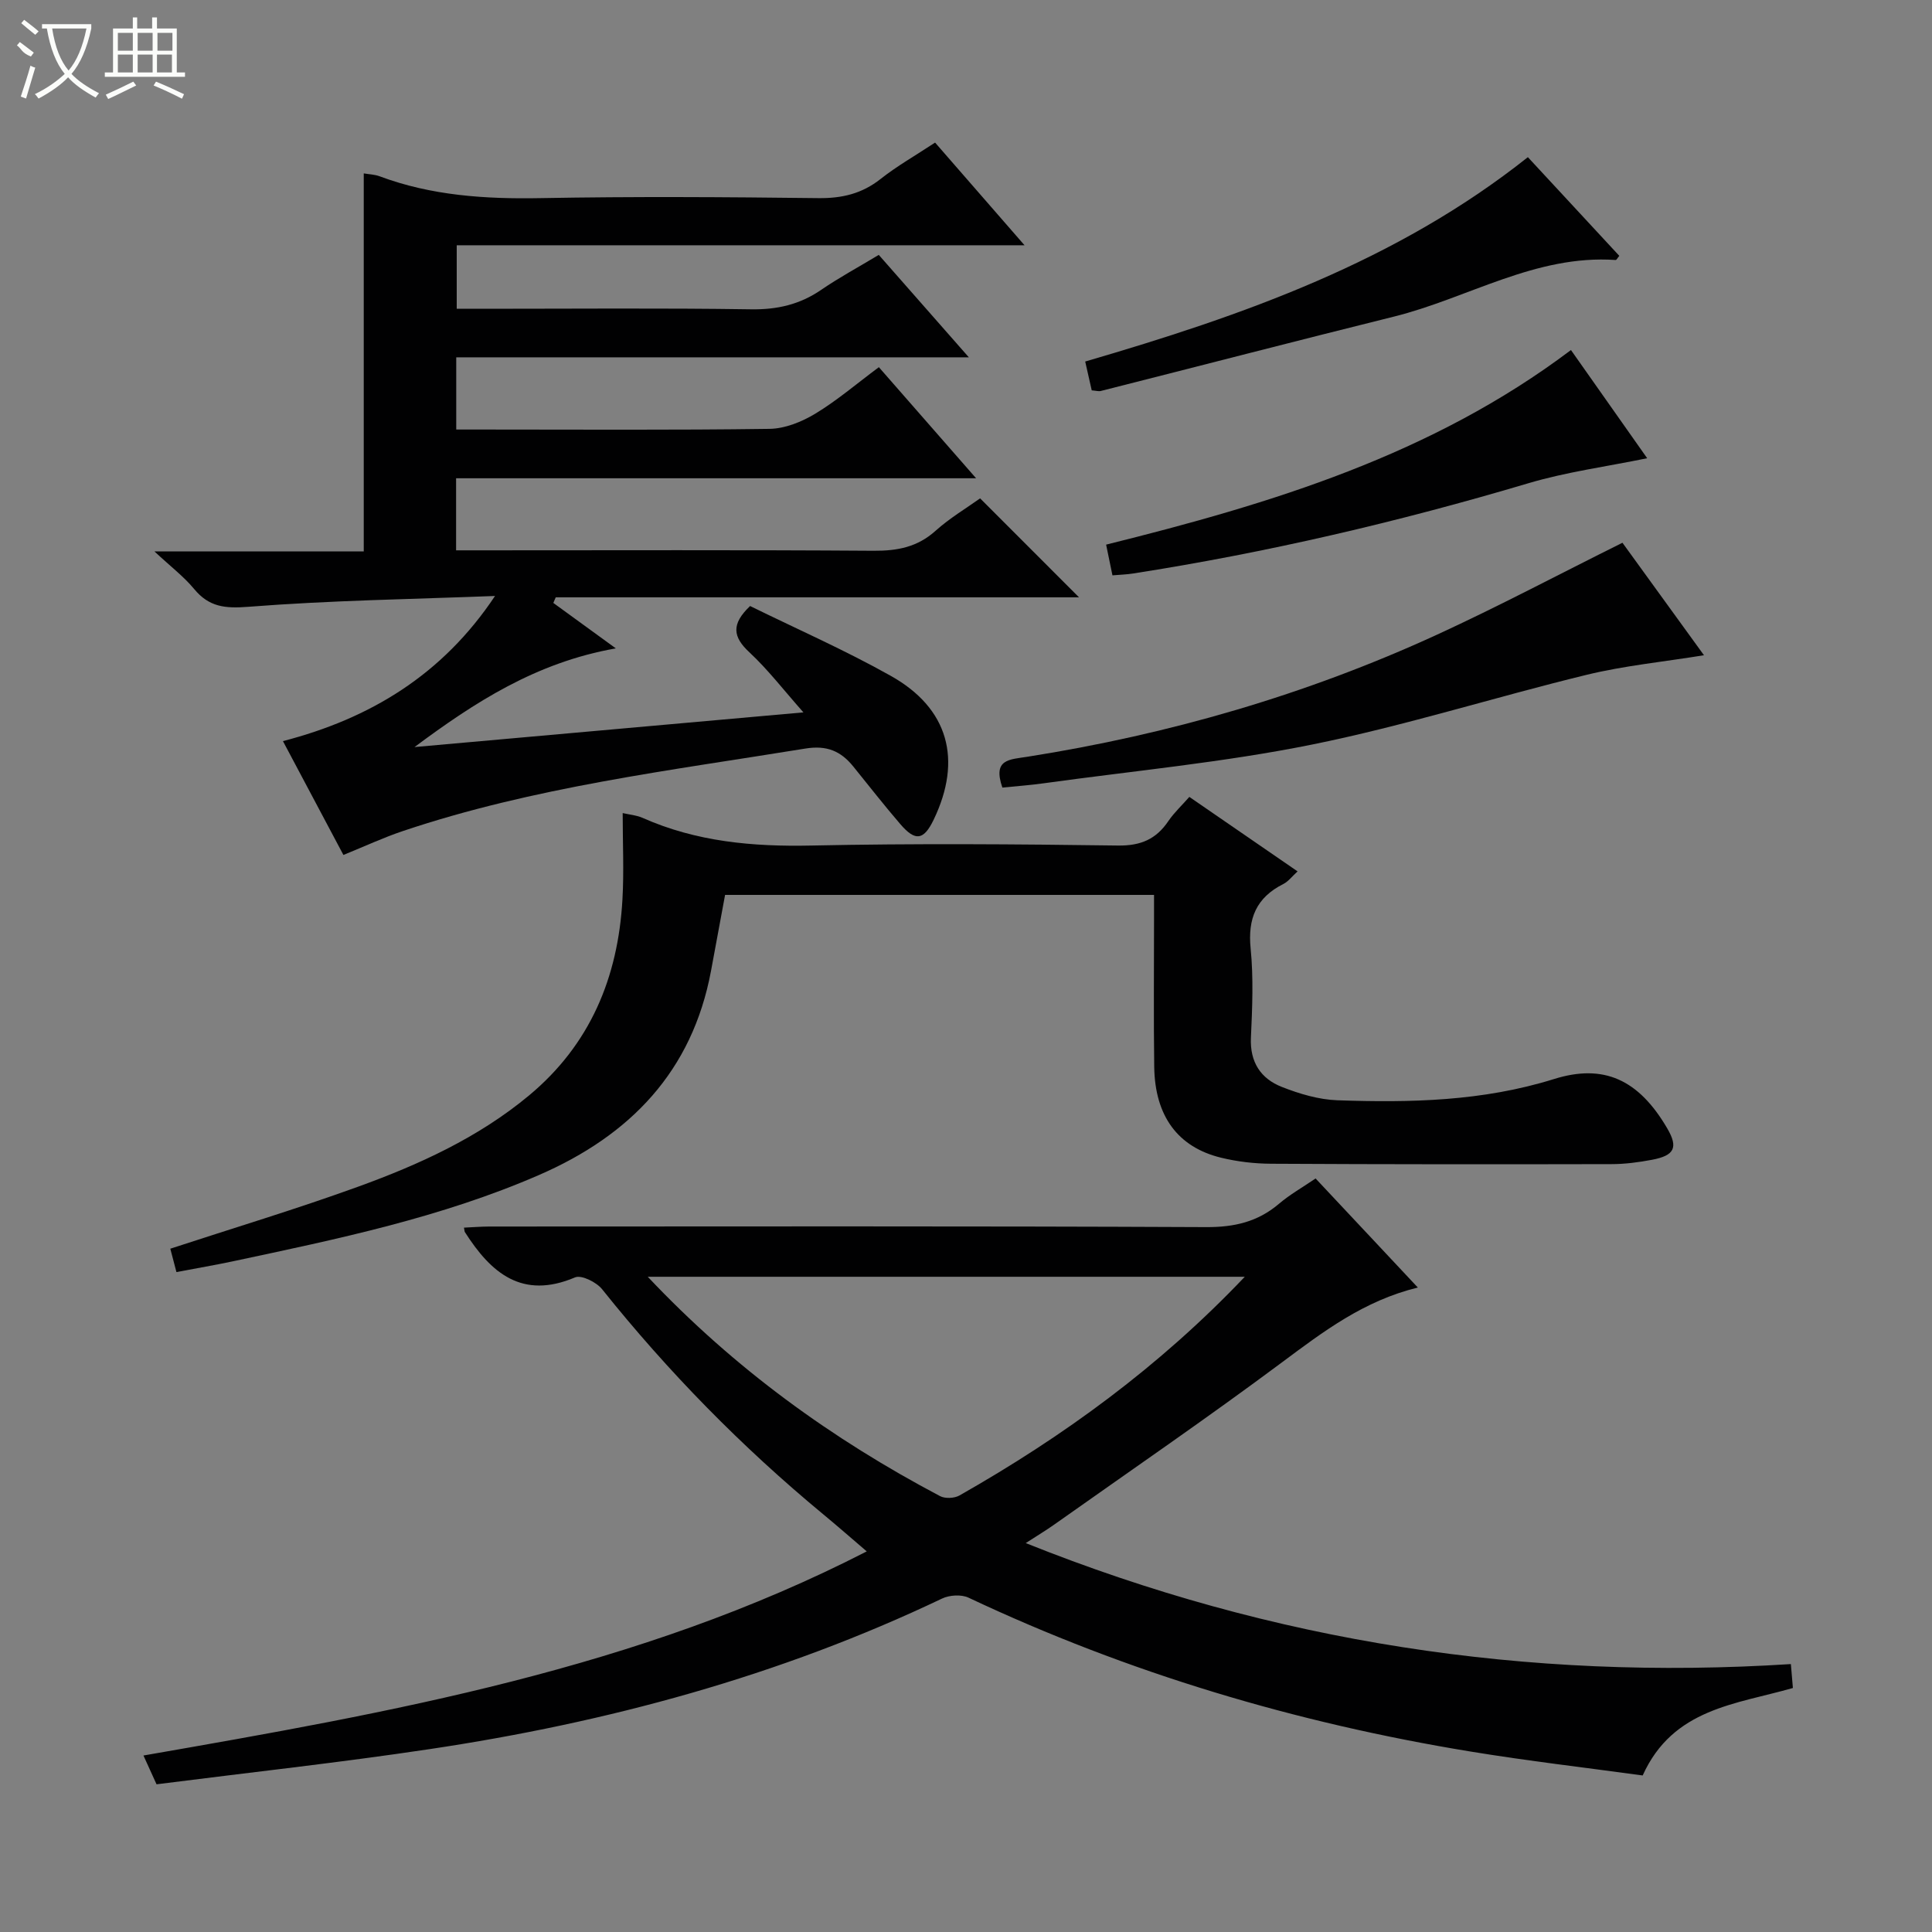 <svg enable-background="new 0 0 400 400" viewBox="0 0 400 400" xmlns="http://www.w3.org/2000/svg"><rect x="0" y="0" width="400" height="400" fill="#808080" stroke="none"/><g fill="#010102"><path d="m71.1 177.01c-4.04-7.6-8.15-15.34-12.52-23.57 18.08-4.69 33.04-13.73 43.91-30.05-17.03.66-34.09.91-51.06 2.24-4.87.38-8.16.04-11.25-3.7-2.08-2.52-4.76-4.55-8.2-7.76h43.33c0-26.32 0-52.16 0-78.27 1.07.19 2.23.21 3.26.59 10.78 4.03 21.93 4.74 33.34 4.53 19.16-.35 38.33-.23 57.5 0 4.91.06 9.04-.91 12.91-3.97 3.38-2.67 7.17-4.82 11.28-7.53 6 6.88 11.93 13.69 18.52 21.26-39.72 0-78.44 0-117.56 0v13.15h5.47c18.5 0 37-.17 55.5.11 5.41.08 10.07-1 14.5-4.04 3.69-2.53 7.65-4.66 11.91-7.23 5.98 6.8 11.95 13.58 18.65 21.21-36.05 0-70.94 0-106.13 0v14.95h5.35c19.83 0 39.67.14 59.5-.14 3.19-.04 6.66-1.44 9.45-3.12 4.51-2.72 8.56-6.2 13.2-9.65 6.58 7.52 12.96 14.81 20.13 23-36.62 0-72 0-107.66 0v14.92h5.47c27 0 54-.1 81 .09 4.9.03 9.04-.76 12.79-4.13 2.95-2.65 6.43-4.71 9.23-6.72 6.96 6.96 13.75 13.76 20.48 20.49-35.66 0-72 0-108.34 0-.17.39-.33.78-.5 1.16 3.88 2.82 7.77 5.65 12.94 9.41-16.55 2.91-29.28 11.21-41.68 20.43 26.39-2.35 52.79-4.7 80.52-7.18-4.07-4.59-7.33-8.85-11.2-12.45-3.41-3.17-3.8-5.81.16-9.57 9.55 4.7 19.61 9.11 29.13 14.46 11.98 6.72 14.84 17.39 8.87 29.79-2.04 4.23-3.77 4.54-6.87.94-3.36-3.9-6.53-7.97-9.77-11.97-2.58-3.19-5.48-4.43-9.91-3.71-28 4.55-56.22 7.97-83.28 17.06-4.07 1.36-7.98 3.19-12.37 4.97z"/><path d="m32.41 369.42c-1.11-2.44-1.85-4.06-2.71-5.96 51.34-8.95 102.29-17.89 149.75-42.26-3.35-2.87-6.15-5.32-9.02-7.69-16.86-13.95-32.1-29.49-45.77-46.59-1.17-1.46-4.27-3.01-5.6-2.45-10.97 4.65-17.42-.92-22.81-9.38-.08-.12-.07-.3-.19-.92 1.76-.08 3.49-.22 5.22-.23 49.48-.01 98.96-.11 148.43.12 5.83.03 10.68-1.08 15.09-4.83 2.25-1.92 4.88-3.4 7.58-5.24 7.09 7.56 14 14.93 21.17 22.58-11.16 2.72-19.55 9.1-28.13 15.49-15.45 11.51-31.36 22.41-47.1 33.55-1.72 1.22-3.54 2.31-5.95 3.87 51.34 20.56 103.83 28.54 158.41 25.05.16 1.91.28 3.32.42 4.95-11.77 3.39-24.83 4.2-31.1 18.11-11.74-1.61-23.76-3-35.69-4.96-36.06-5.91-70.78-16.24-103.89-31.85-1.49-.7-3.94-.55-5.47.18-33.71 16.07-69.34 25.68-106.12 31.18-18.67 2.8-37.47 4.85-56.52 7.28zm225.31-105.08c-41.54 0-82.19 0-123.61 0 17.93 19.01 38.17 33.61 60.51 45.41 1.05.56 2.97.47 4.03-.13 21.52-12.22 41.36-26.64 59.07-45.28z"/><path d="m246.24 164.99c7.54 5.19 14.78 10.17 22.41 15.42-1.13 1.02-1.91 2.09-2.96 2.62-5.59 2.81-7.38 7.14-6.76 13.35.61 6.1.34 12.32.06 18.47-.23 5.07 2.05 8.48 6.41 10.19 3.64 1.43 7.62 2.62 11.49 2.76 15.11.52 30.07.22 44.86-4.4 10.23-3.2 17.48.04 23.43 10.21 2.35 4.01 1.46 5.64-3.15 6.51-2.76.52-5.6.9-8.4.9-23.49.05-46.97.05-70.46-.08-3.46-.02-7-.43-10.36-1.25-8.97-2.18-13.7-8.65-13.84-18.8-.14-10.16-.04-20.32-.04-30.48 0-1.63 0-3.26 0-5.13-29.89 0-59.29 0-88.81 0-.98 5.31-1.94 10.52-2.91 15.72-3.89 20.81-16.72 34.06-35.61 42.27-20.24 8.8-41.68 13.25-63.1 17.81-3.88.83-7.79 1.49-11.97 2.29-.48-1.83-.88-3.35-1.27-4.84 13.02-4.27 26.03-8.18 38.78-12.8 12.68-4.59 24.95-10.17 35.47-18.91 12.69-10.55 18.46-24.47 19.36-40.61.33-5.8.05-11.63.05-17.87 1.45.33 2.88.44 4.12.99 11.17 4.96 22.85 5.99 34.98 5.73 21.15-.45 42.31-.29 63.46 0 4.7.06 7.88-1.31 10.42-5.07 1.19-1.75 2.79-3.23 4.34-5z"/><path d="m207.53 163.06c-2.05-5.95 1.48-5.79 5.23-6.39 29.31-4.63 57.62-12.82 84.61-25.2 12.77-5.86 25.21-12.47 38.54-19.1 5.03 6.94 10.81 14.91 16.88 23.29-8.49 1.38-16.52 2.16-24.28 4.05-19 4.62-37.71 10.57-56.85 14.44-18.31 3.7-37.02 5.45-55.56 8.02-2.77.39-5.58.59-8.57.89z"/><path d="m325.25 72.47c5.18 7.35 10.5 14.91 15.78 22.4-8.38 1.73-16.7 2.83-24.63 5.19-26.91 8-54.16 14.37-81.9 18.69-1.28.2-2.59.23-4.18.37-.46-2.23-.88-4.26-1.31-6.36 34.23-8.5 67.42-18.56 96.24-40.29z"/><path d="m316.33 32.54c6.35 6.86 12.65 13.65 18.93 20.43-.37.44-.58.88-.76.86-16.61-1.15-30.6 7.92-45.94 11.73-20.25 5.03-40.44 10.27-60.66 15.39-.45.11-.96-.06-1.87-.13-.45-1.97-.91-4.01-1.35-5.97 32.76-9.56 64.41-20.69 91.65-42.31z"/></g><path d="m6.4 11.7c-2-.8-1.9-1.6-2.9-2.3l.6-.7c.9.7 1.9 1.4 2.9 2.2zm-2.1 8.3c.7-2.1 1.4-4.2 2-6.4.2.1.6.3 1 .4-.7 2.3-1.3 4.4-1.9 6.4zm3-12.8c-1.1-.9-2.1-1.7-2.9-2.4l.6-.7c1 .8 2 1.5 3 2.4zm1.4-1.3v-.9h10.2v.9c-.9 4.2-2.3 7.3-4.1 9.4 1.3 1.4 3.2 2.7 5.7 4-.2.2-.4.5-.7.9-2.5-1.4-4.4-2.7-5.7-4.2-1.4 1.5-3.5 3-6.1 4.4 0 0 0 0-.1-.1-.3-.4-.5-.7-.7-.8 2.7-1.3 4.7-2.8 6.2-4.2-1.8-2.2-3-5.3-3.7-9.4zm9.2 0h-7.1c.6 3.8 1.7 6.7 3.4 8.7 1.7-2 2.9-4.8 3.7-8.7z" fill="#fbfcfa"/><path d="m31.6 3.6h.9v2.3h4.1v9.1h1.7v.9h-16.6v-.9h1.7v-9.1h4.1v-2.3h.9v2.3h3.1v-2.3zm-4 13.3.6.8c-1.9.9-3.8 1.9-5.8 2.8-.2-.3-.3-.6-.5-.9 2-.9 3.9-1.8 5.7-2.7zm-3.2-10.1v3.7h3.1v-3.7zm0 4.5v3.7h3.1v-3.7zm4.1-4.5v3.7h3.1v-3.7zm0 4.5v3.7h3.1v-3.7zm9.1 9.1c-2.1-1.1-4.1-2-5.8-2.7l.5-.8c2.2.9 4.1 1.8 5.8 2.6l-.4.9zm-1.9-13.6h-3.1v3.7h3.1zm-3.2 4.5v3.7h3.1v-3.7z" fill="#fbfcfa"/></svg>